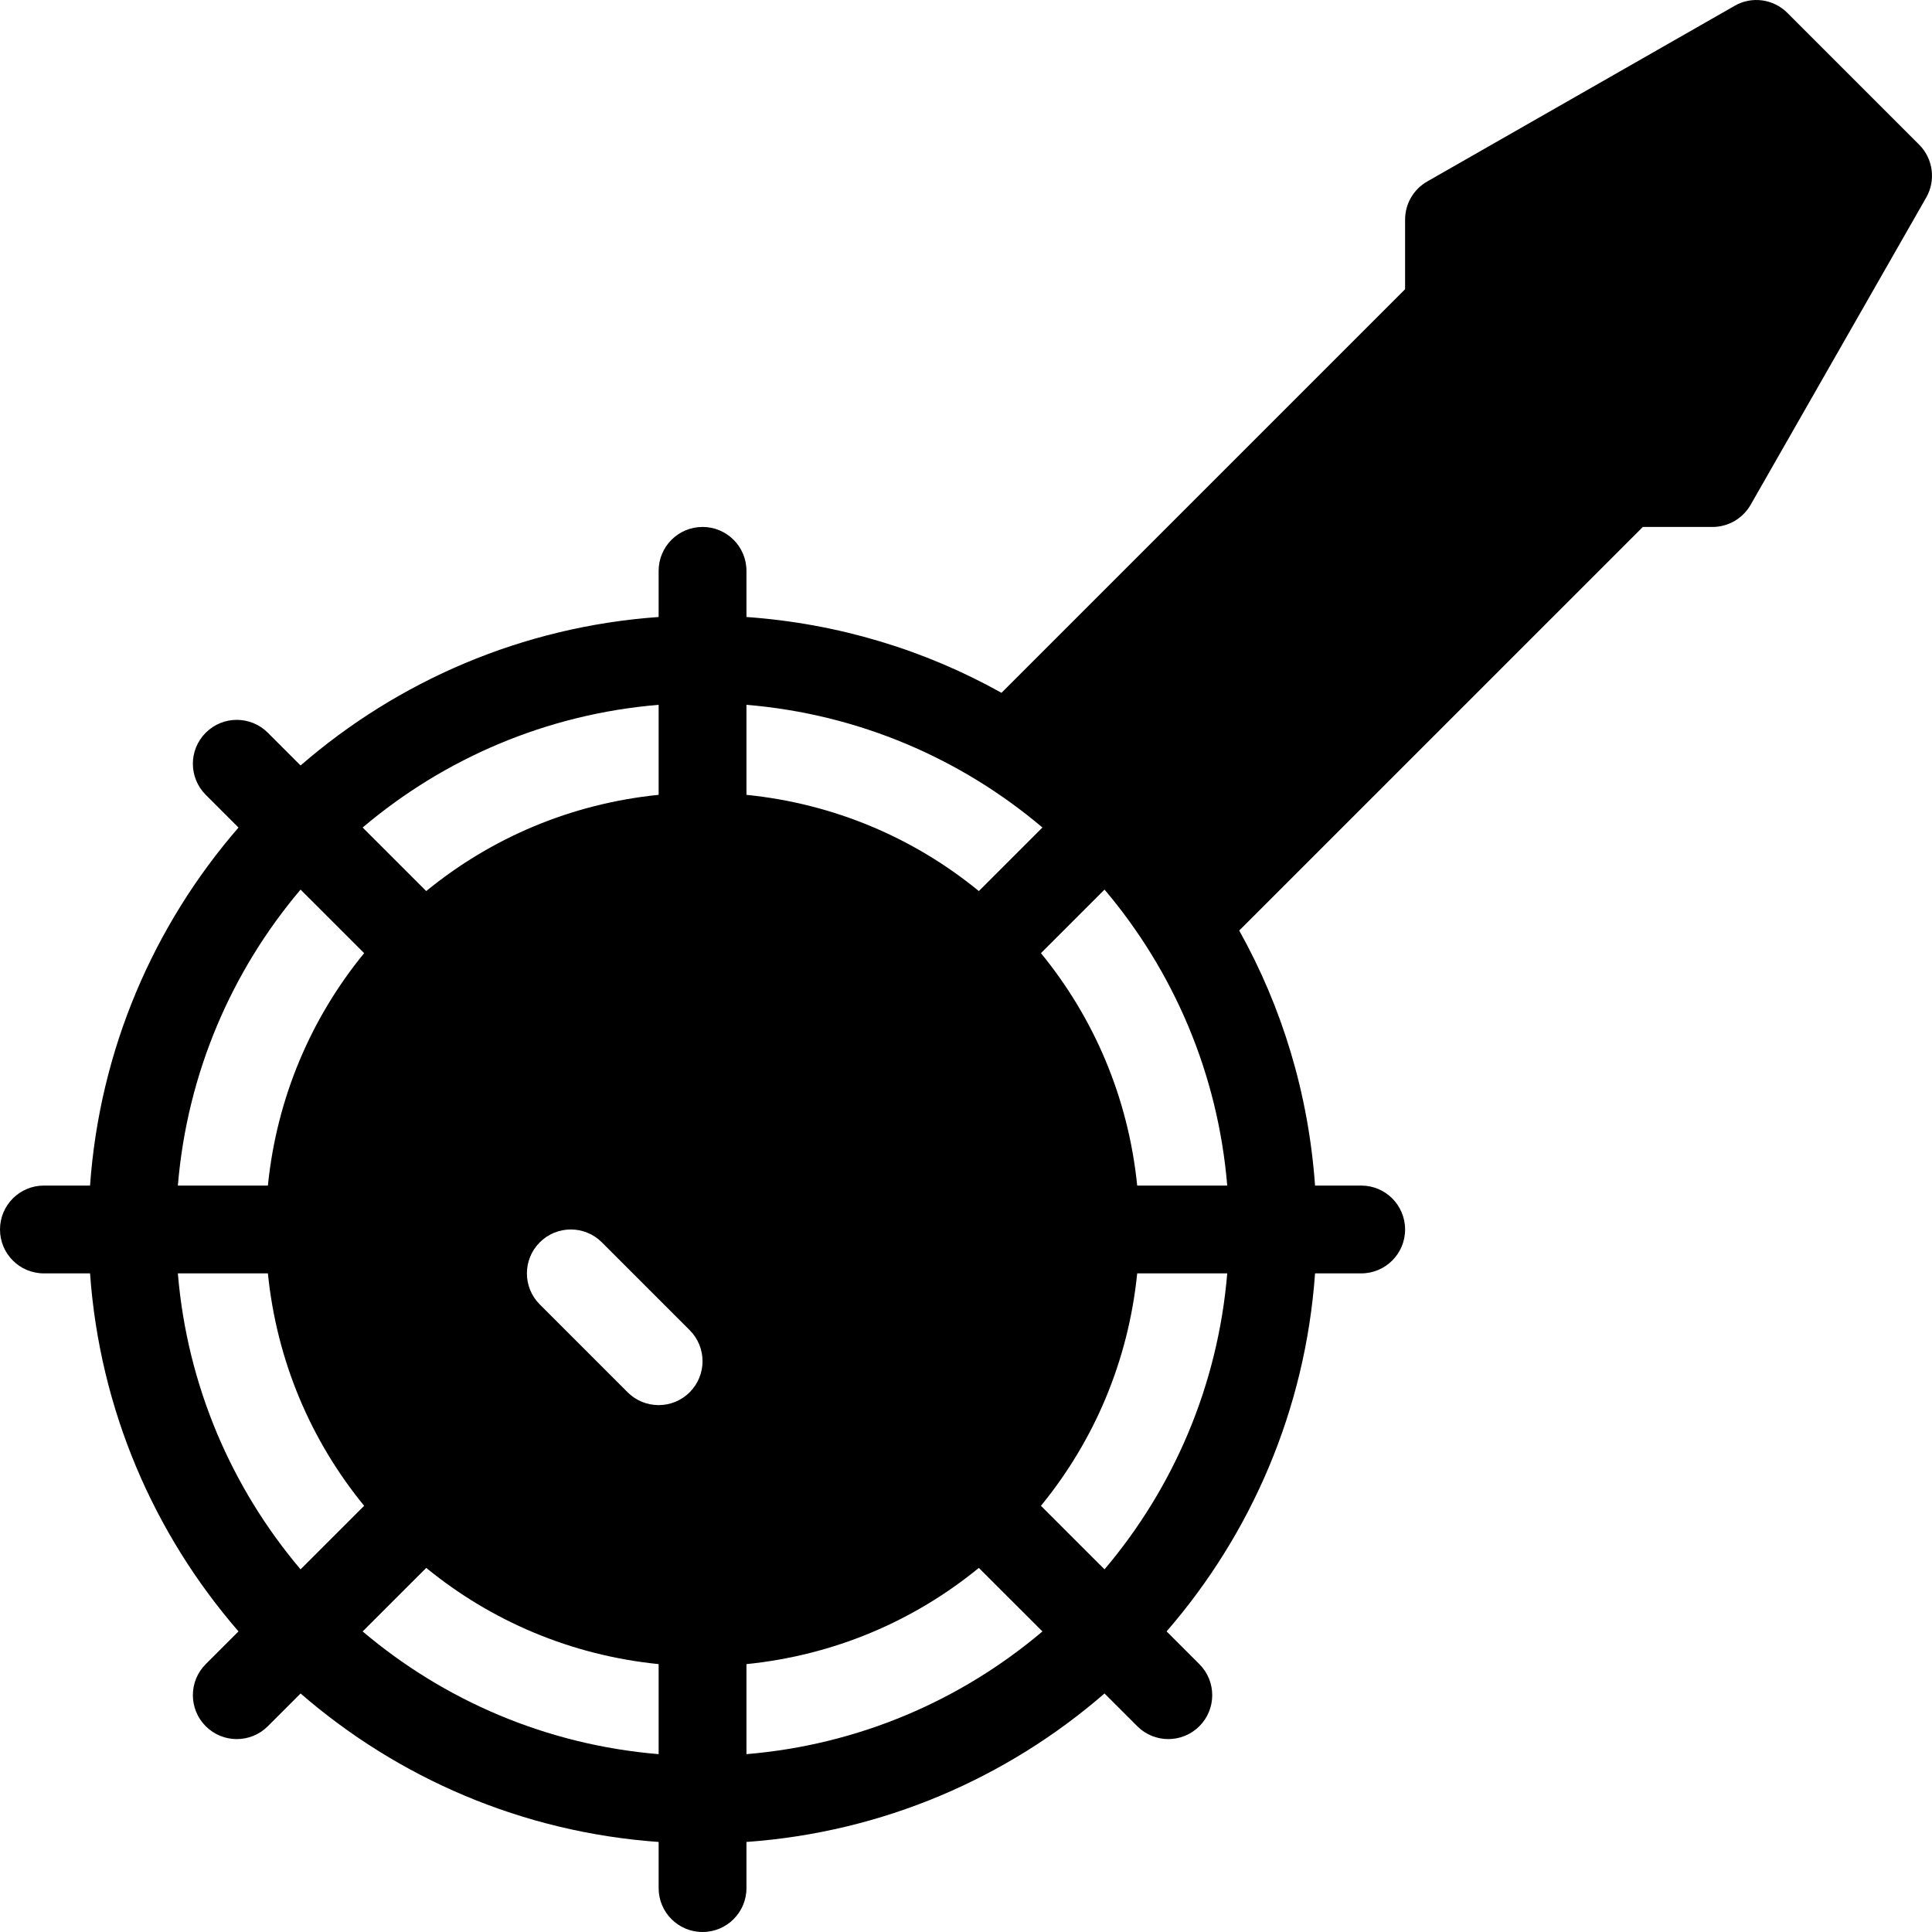 <?xml version="1.0" encoding="iso-8859-1"?>
<!-- Generator: Adobe Illustrator 19.0.0, SVG Export Plug-In . SVG Version: 6.00 Build 0)  -->
<svg version="1.1" id="Layer_1" xmlns="http://www.w3.org/2000/svg" xmlns:xlink="http://www.w3.org/1999/xlink" x="0px" y="0px"
	 viewBox="0 0 469.333 469.333" style="enable-background:new 0 0 469.333 469.333;" xml:space="preserve">
<g>
	<g>
		<path d="M466.209,35.139l-32-31.999c-3.417-3.427-8.708-4.125-12.833-1.719l-74.667,42.665c-3.333,1.896-5.375,5.437-5.375,9.26
			v16.916l-98.046,98.042c-18.579-10.392-39.596-16.829-61.954-18.421v-11.207c0-5.896-4.771-10.666-10.667-10.666
			c-5.896,0-10.667,4.771-10.667,10.666v11.207c-33.147,2.361-63.294,15.524-86.979,36.069l-7.958-7.954
			c-4.167-4.167-10.917-4.167-15.083,0c-4.167,4.167-4.167,10.916,0,15.083l7.958,7.954c-20.54,23.682-33.703,53.826-36.064,86.97
			H10.667C4.771,288.006,0,292.777,0,298.672s4.771,10.666,10.667,10.666h11.207c2.361,33.143,15.523,63.288,36.064,86.97
			l-7.958,7.954c-4.167,4.167-4.167,10.916,0,15.083c2.083,2.083,4.813,3.125,7.542,3.125s5.458-1.042,7.542-3.125l7.958-7.954
			C96.706,431.936,126.853,445.1,160,447.46v11.207c0,5.896,4.771,10.666,10.667,10.666c5.896,0,10.667-4.771,10.667-10.666V447.46
			c33.147-2.361,63.294-15.524,86.979-36.069l7.958,7.954c2.083,2.083,4.813,3.125,7.542,3.125c2.729,0,5.458-1.042,7.542-3.125
			c4.167-4.167,4.167-10.916,0-15.083l-7.958-7.954c20.54-23.682,33.703-53.826,36.064-86.97h11.207
			c5.896,0,10.667-4.771,10.667-10.666s-4.771-10.666-10.667-10.666H319.46c-1.592-22.357-8.03-43.374-18.422-61.952l98.046-98.042
			H416c3.833,0,7.354-2.052,9.271-5.375l42.667-74.664C470.313,43.795,469.604,38.535,466.209,35.139z M160,171.217v21.87
			c-21.345,2.16-40.693,10.479-56.454,23.376l-15.447-15.438C107.856,184.294,132.718,173.484,160,171.217z M73.016,216.107
			l15.445,15.438c-12.9,15.765-21.221,35.112-23.383,56.46H43.207C45.474,260.724,56.285,235.863,73.016,216.107z M73.016,381.237
			c-16.73-19.756-27.542-44.617-29.809-71.899h21.871c2.161,21.348,10.483,40.695,23.383,56.46L73.016,381.237z M160,426.128
			c-27.283-2.267-52.145-13.078-71.901-29.808l15.447-15.438c15.762,12.897,35.109,21.215,56.454,23.376V426.128z M167.542,338.213
			c-2.083,2.083-4.813,3.125-7.542,3.125c-2.729,0-5.458-1.042-7.542-3.125l-21.333-21.333c-4.167-4.167-4.167-10.916,0-15.083
			c4.167-4.167,10.917-4.167,15.083,0l21.333,21.333C171.708,327.296,171.708,334.046,167.542,338.213z M181.333,171.217
			c27.283,2.266,52.143,13.076,71.9,29.806l-15.445,15.44c-15.762-12.895-35.109-21.215-56.454-23.376V171.217z M181.333,426.128
			v-21.87c21.345-2.16,40.693-10.479,56.454-23.376l15.447,15.438C233.478,413.05,208.616,423.861,181.333,426.128z
			 M268.318,381.237l-15.445-15.438c12.9-15.765,21.221-35.112,23.383-56.46h21.871C295.86,336.62,285.048,361.481,268.318,381.237z
			 M276.255,288.006c-2.161-21.348-10.484-40.698-23.384-56.462l15.445-15.438c16.732,19.756,27.543,44.617,29.81,71.9H276.255z"/>
	</g>
</g>
<g>
</g>
<g>
</g>
<g>
</g>
<g>
</g>
<g>
</g>
<g>
</g>
<g>
</g>
<g>
</g>
<g>
</g>
<g>
</g>
<g>
</g>
<g>
</g>
<g>
</g>
<g>
</g>
<g>
</g>
</svg>
